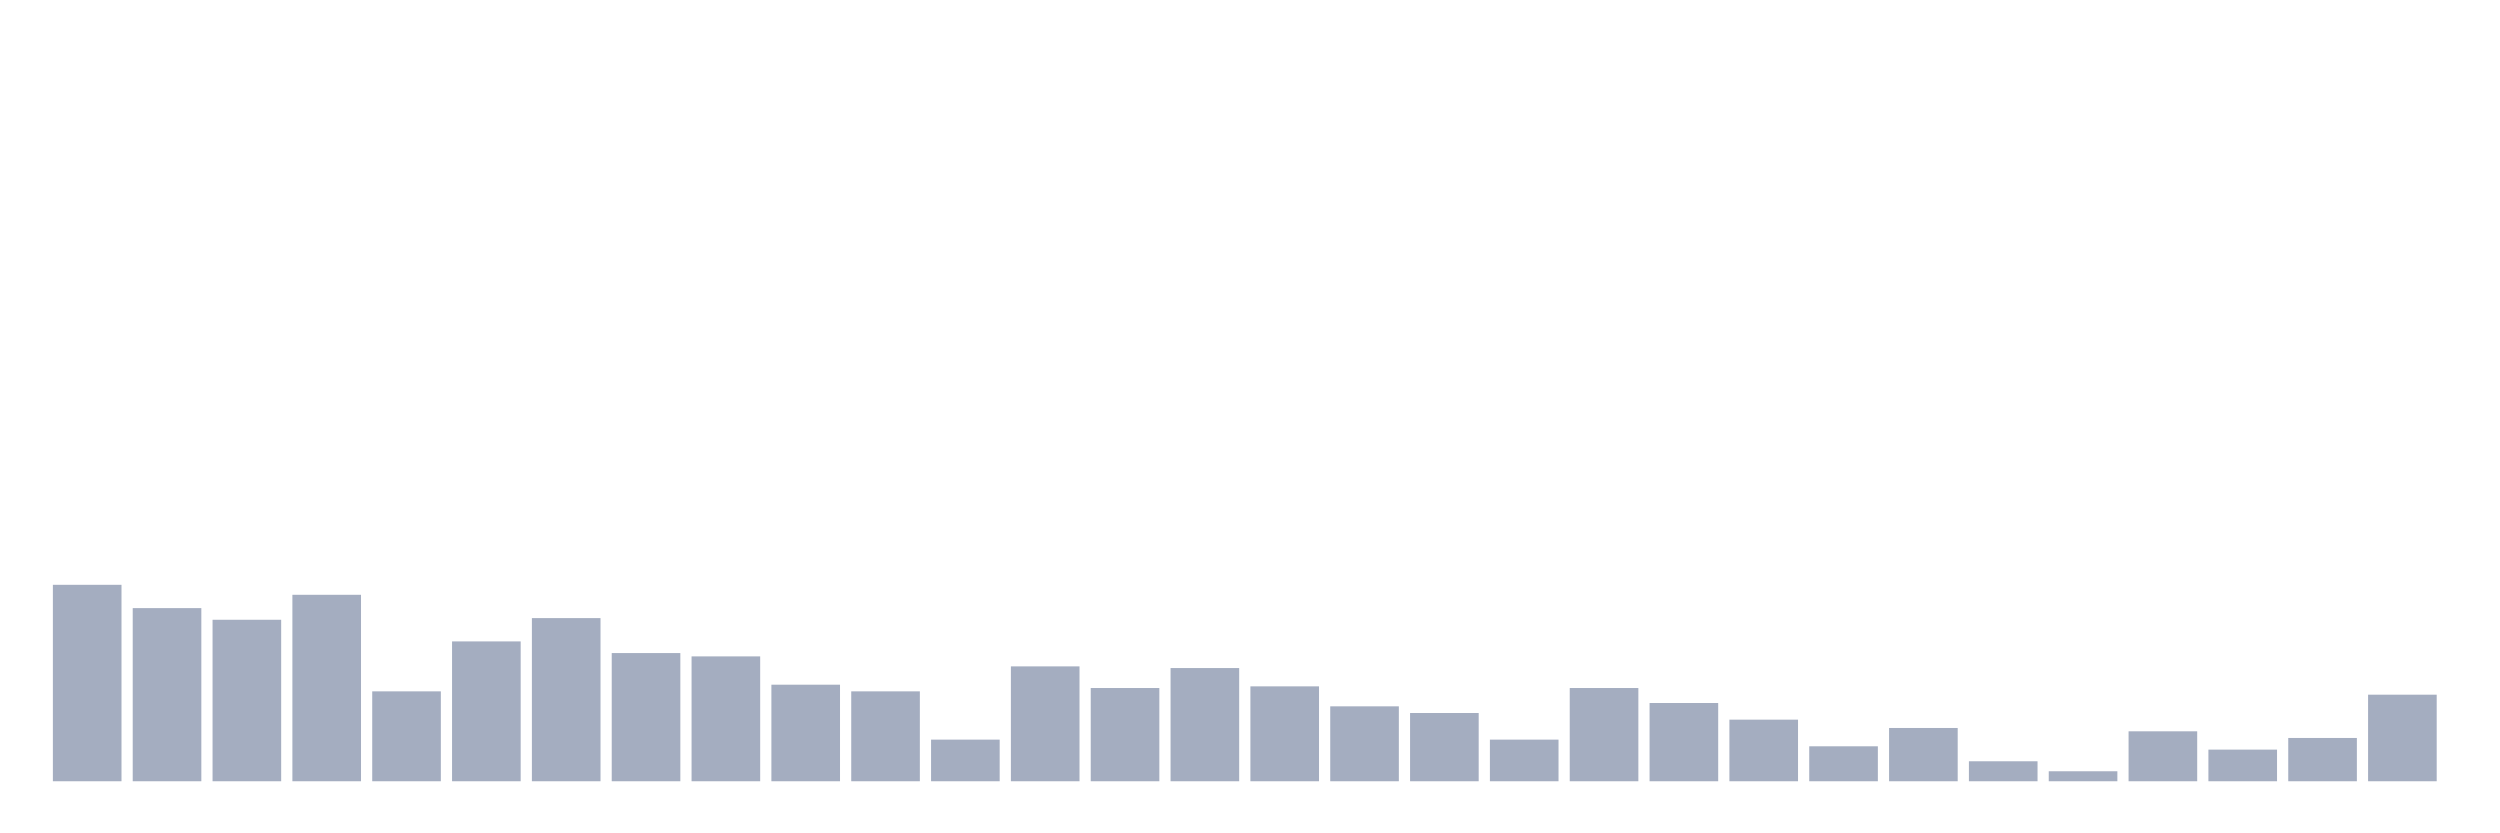 <svg xmlns="http://www.w3.org/2000/svg" viewBox="0 0 480 160"><g transform="translate(10,10)"><rect class="bar" x="0.153" width="13.175" y="102.283" height="37.717" fill="rgb(164,173,192)"></rect><rect class="bar" x="15.482" width="13.175" y="106.758" height="33.242" fill="rgb(164,173,192)"></rect><rect class="bar" x="30.81" width="13.175" y="108.995" height="31.005" fill="rgb(164,173,192)"></rect><rect class="bar" x="46.138" width="13.175" y="104.201" height="35.799" fill="rgb(164,173,192)"></rect><rect class="bar" x="61.466" width="13.175" y="122.74" height="17.26" fill="rgb(164,173,192)"></rect><rect class="bar" x="76.794" width="13.175" y="113.151" height="26.849" fill="rgb(164,173,192)"></rect><rect class="bar" x="92.123" width="13.175" y="108.676" height="31.324" fill="rgb(164,173,192)"></rect><rect class="bar" x="107.451" width="13.175" y="115.388" height="24.612" fill="rgb(164,173,192)"></rect><rect class="bar" x="122.779" width="13.175" y="116.027" height="23.973" fill="rgb(164,173,192)"></rect><rect class="bar" x="138.107" width="13.175" y="121.461" height="18.539" fill="rgb(164,173,192)"></rect><rect class="bar" x="153.436" width="13.175" y="122.74" height="17.26" fill="rgb(164,173,192)"></rect><rect class="bar" x="168.764" width="13.175" y="132.009" height="7.991" fill="rgb(164,173,192)"></rect><rect class="bar" x="184.092" width="13.175" y="117.945" height="22.055" fill="rgb(164,173,192)"></rect><rect class="bar" x="199.42" width="13.175" y="122.1" height="17.9" fill="rgb(164,173,192)"></rect><rect class="bar" x="214.748" width="13.175" y="118.265" height="21.735" fill="rgb(164,173,192)"></rect><rect class="bar" x="230.077" width="13.175" y="121.781" height="18.219" fill="rgb(164,173,192)"></rect><rect class="bar" x="245.405" width="13.175" y="125.616" height="14.384" fill="rgb(164,173,192)"></rect><rect class="bar" x="260.733" width="13.175" y="126.895" height="13.105" fill="rgb(164,173,192)"></rect><rect class="bar" x="276.061" width="13.175" y="132.009" height="7.991" fill="rgb(164,173,192)"></rect><rect class="bar" x="291.39" width="13.175" y="122.1" height="17.9" fill="rgb(164,173,192)"></rect><rect class="bar" x="306.718" width="13.175" y="124.977" height="15.023" fill="rgb(164,173,192)"></rect><rect class="bar" x="322.046" width="13.175" y="128.174" height="11.826" fill="rgb(164,173,192)"></rect><rect class="bar" x="337.374" width="13.175" y="133.288" height="6.712" fill="rgb(164,173,192)"></rect><rect class="bar" x="352.702" width="13.175" y="129.772" height="10.228" fill="rgb(164,173,192)"></rect><rect class="bar" x="368.031" width="13.175" y="136.164" height="3.836" fill="rgb(164,173,192)"></rect><rect class="bar" x="383.359" width="13.175" y="138.082" height="1.918" fill="rgb(164,173,192)"></rect><rect class="bar" x="398.687" width="13.175" y="130.411" height="9.589" fill="rgb(164,173,192)"></rect><rect class="bar" x="414.015" width="13.175" y="133.927" height="6.073" fill="rgb(164,173,192)"></rect><rect class="bar" x="429.344" width="13.175" y="131.689" height="8.311" fill="rgb(164,173,192)"></rect><rect class="bar" x="444.672" width="13.175" y="123.379" height="16.621" fill="rgb(164,173,192)"></rect></g></svg>